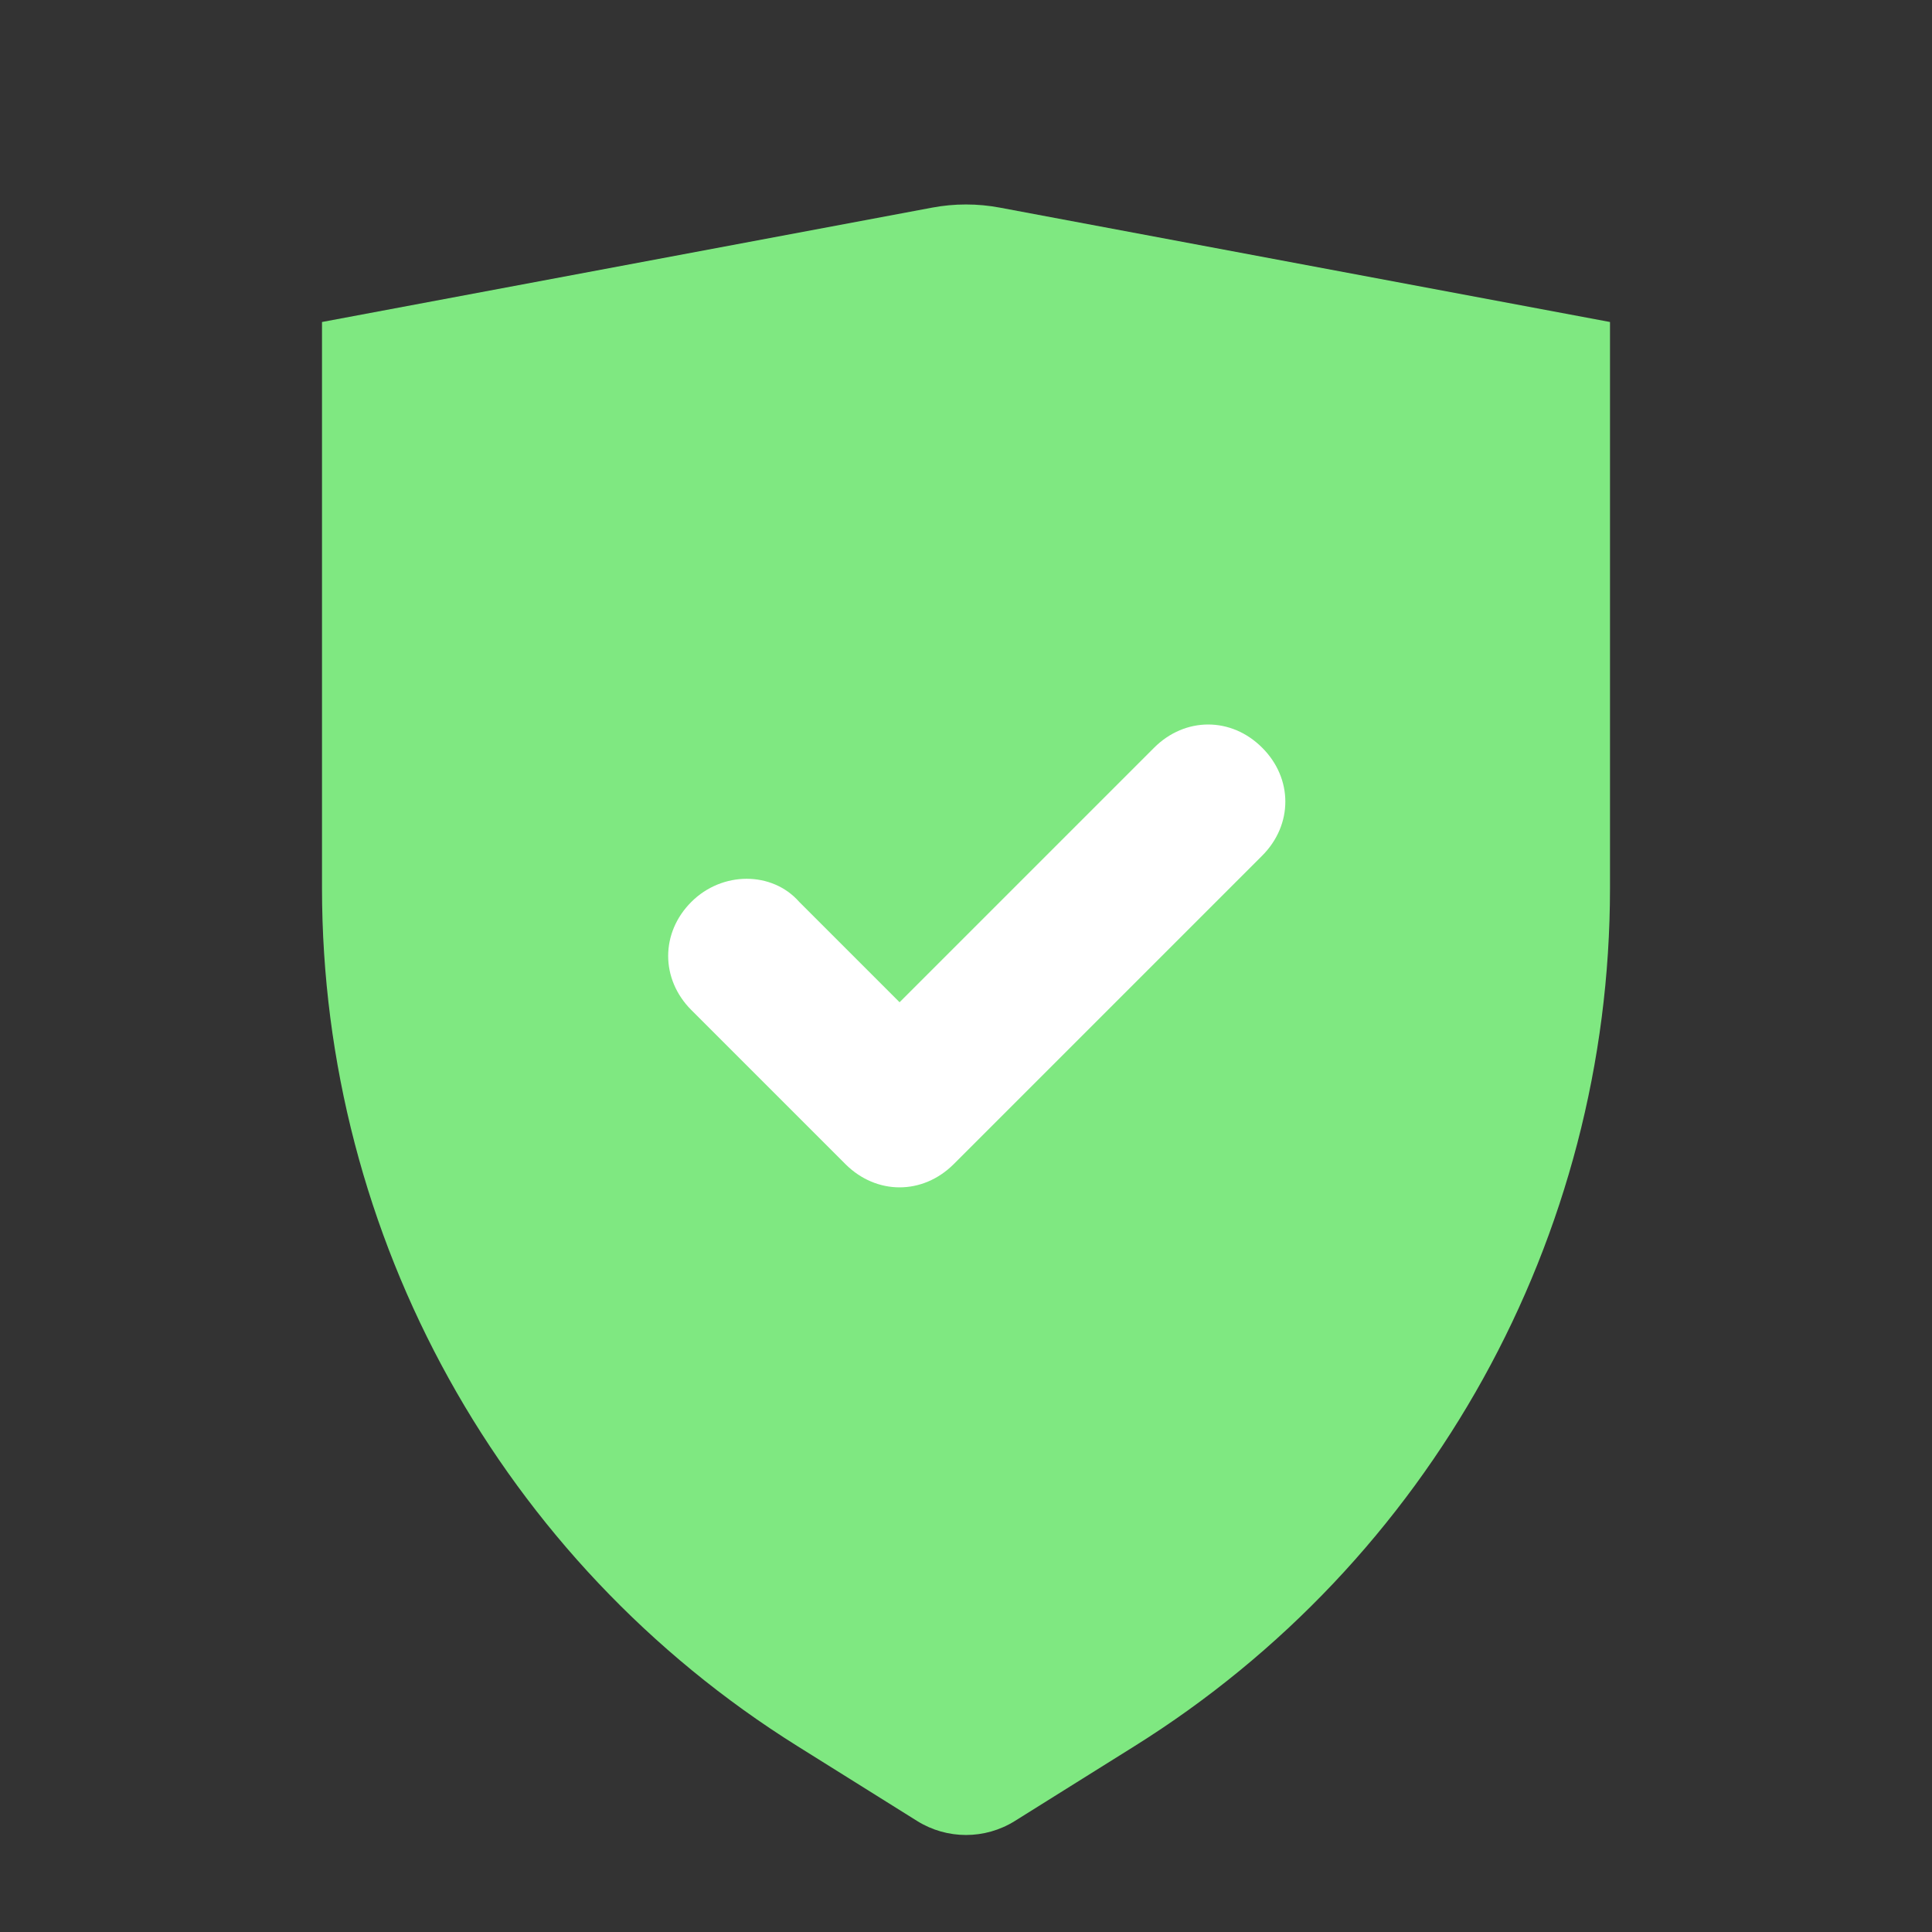 <svg width="21" height="21" viewBox="0 0 21 21" fill="none" xmlns="http://www.w3.org/2000/svg">
<rect x="0" y="0" width="21" height="21" fill="#333333" stroke="none"/>
<path fill-rule="evenodd" clip-rule="evenodd" d="M3.5 3.5L10.131 2.257C10.375 2.211 10.625 2.211 10.869 2.257L17.5 3.5V9.653C17.5 13.446 15.546 16.971 12.33 18.981L11.03 19.794C10.706 19.996 10.294 19.996 9.97 19.794L8.67 18.981C5.454 16.971 3.5 13.446 3.5 9.653L3.5 3.5Z" fill="#7FE881"/>
<path fill-rule="evenodd" clip-rule="evenodd" d="M9.778 12.906C9.568 12.906 9.359 12.822 9.191 12.655L7.514 10.978C7.179 10.642 7.179 10.139 7.514 9.804C7.849 9.468 8.394 9.468 8.688 9.804L9.778 10.894L12.545 8.127C12.881 7.791 13.384 7.791 13.719 8.127C14.055 8.462 14.055 8.965 13.719 9.301L10.365 12.655C10.197 12.822 9.988 12.906 9.778 12.906Z" fill="white"/>
</svg>
